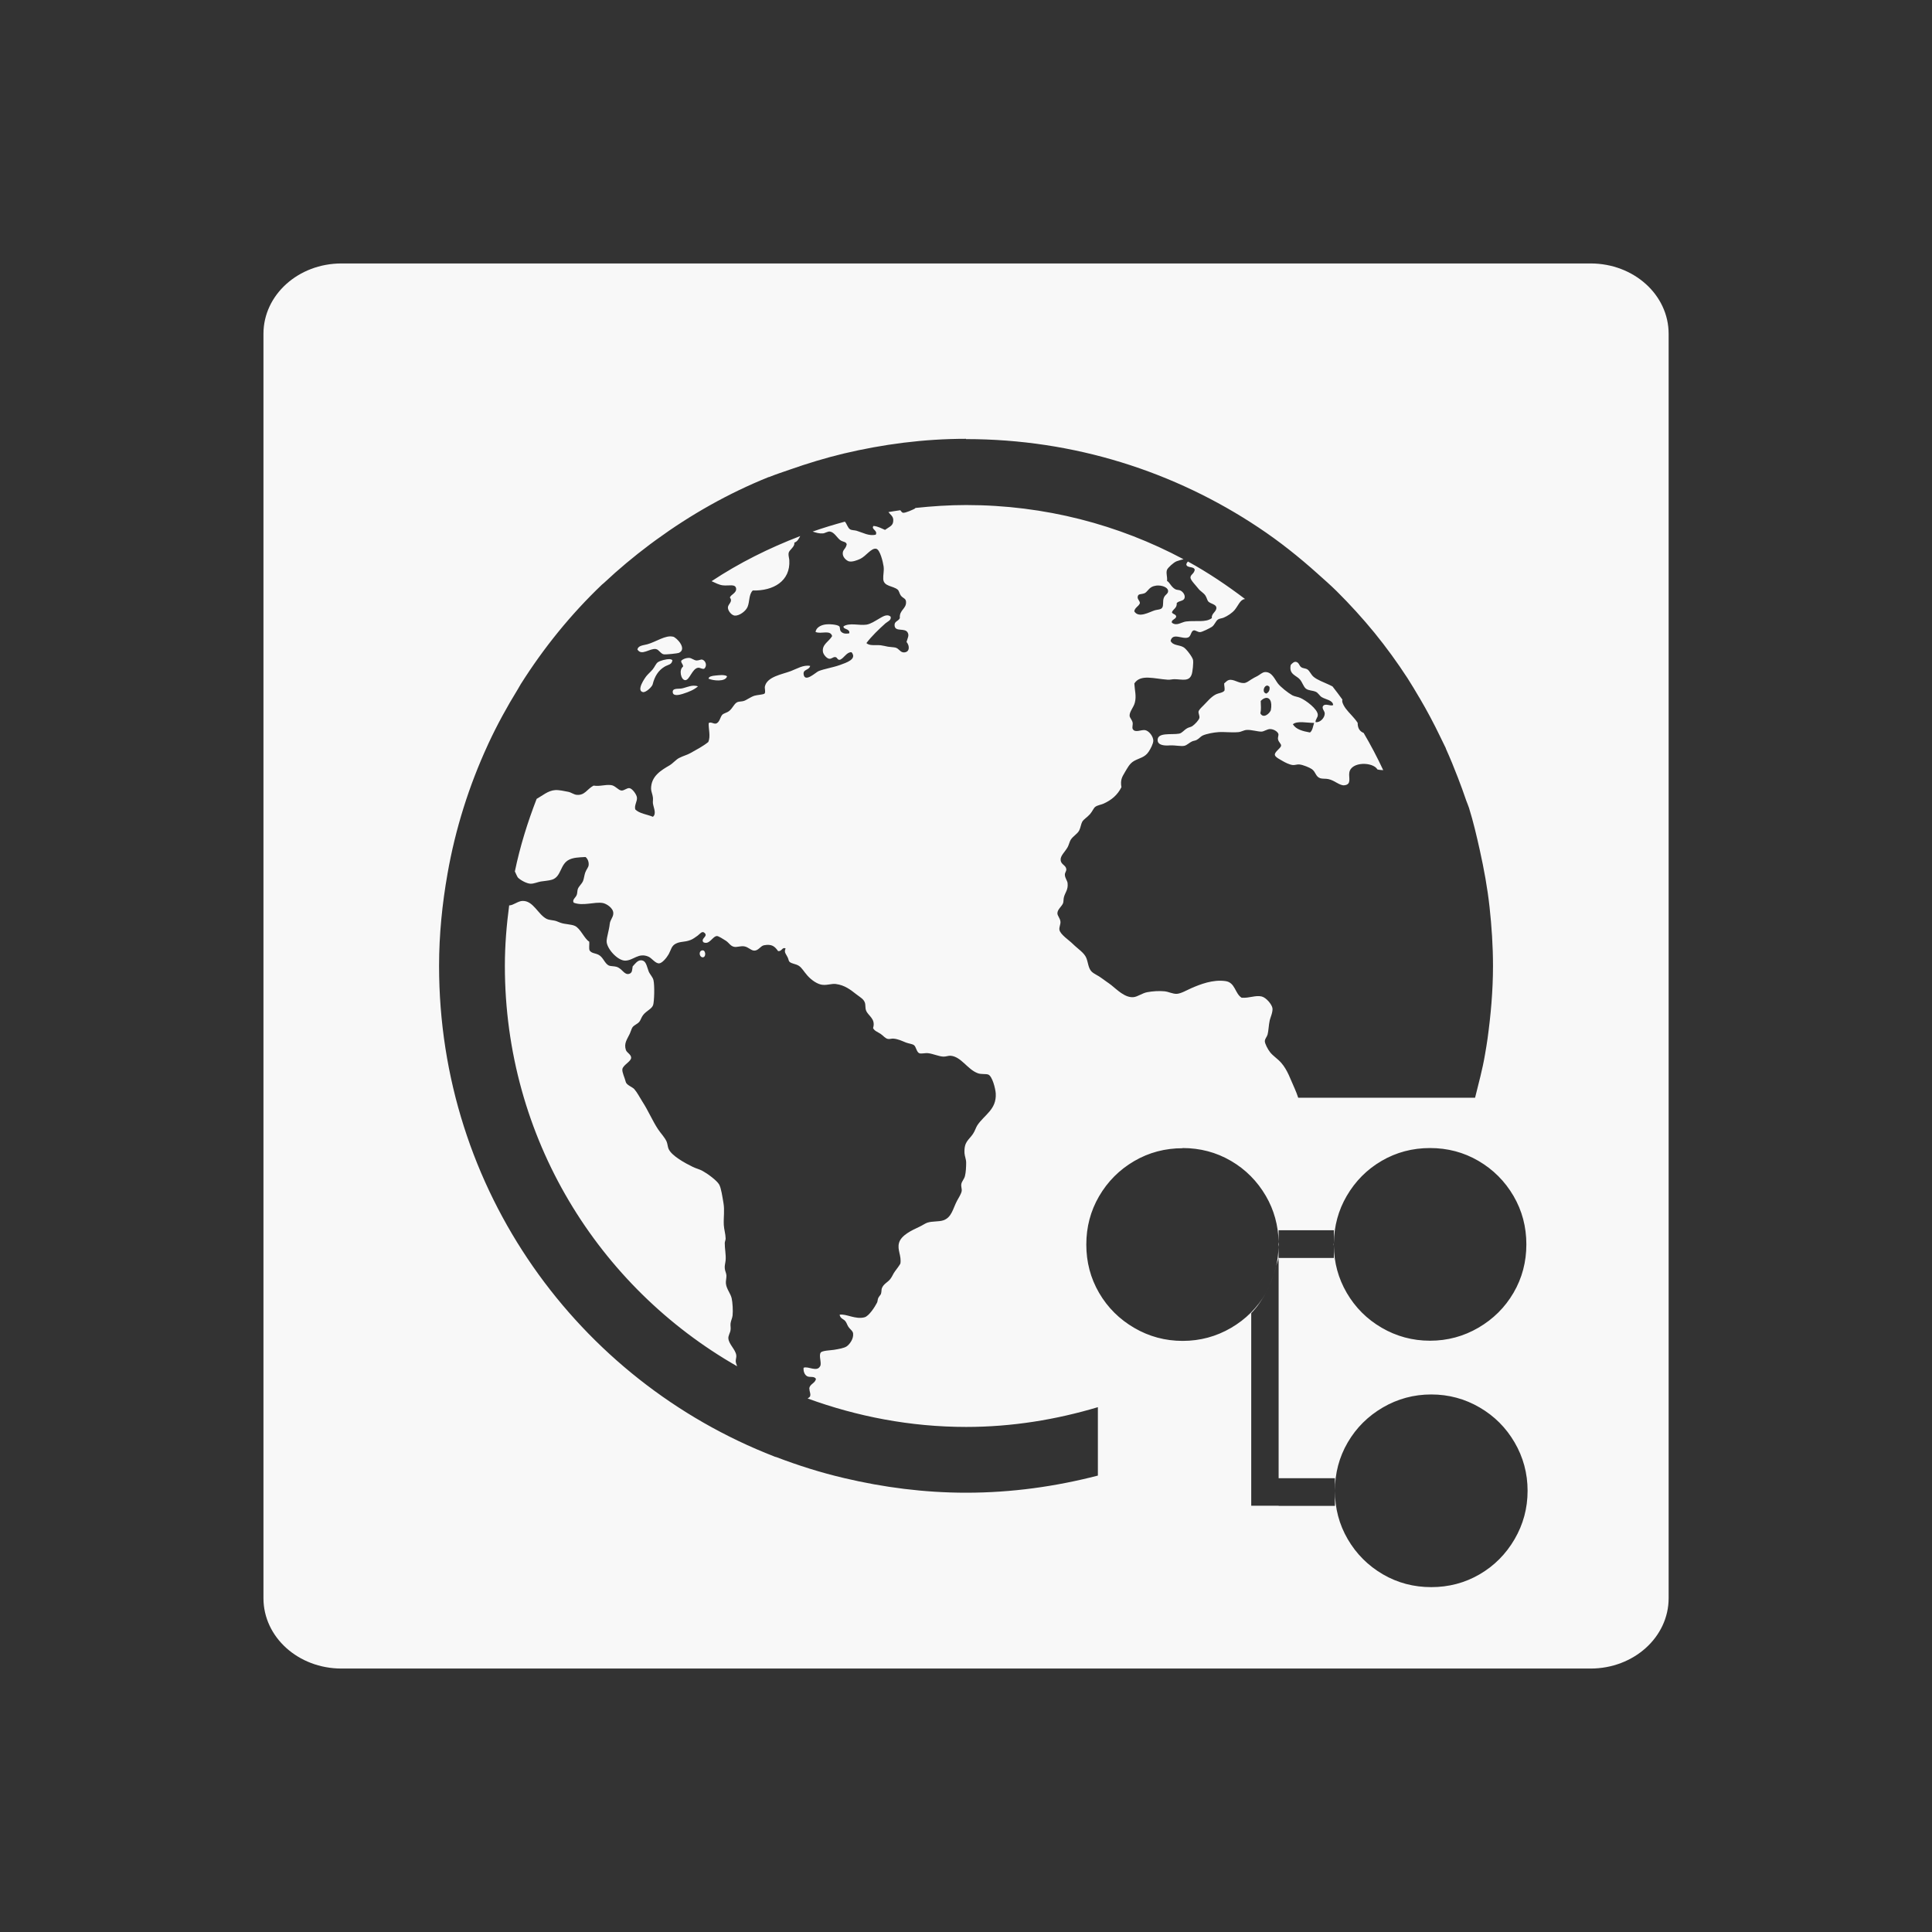 <svg xmlns="http://www.w3.org/2000/svg" viewBox="0 0 22 22">
 <rect x="0" y="0" width="22" height="22" fill="#333333" stroke="none"/>
 <defs id="defs3051">
   <style type="text/css" id="current-color-scheme">
     .ColorScheme-Text {
       color:#f8f8f8;
     }
     </style>
 </defs>
   <path
      style="fill:currentColor;fill-opacity:1;stroke:none"
      d="m3.889 3c-.492 0-.889.358-.889.801v14.398c0 .443.396.801.889.801h14.223c.492 0 .889-.358.889-.801v-14.398c0-.443-.396-.801-.889-.801zm7.111 2c1.234 0 2.378.372 3.33 1.006.238.158.46.335.672.525 0 0 .002.002.002.002.073.065.147.13.217.199.151.15.295.308.43.473.135.166.26.338.377.518.046.071.089.145.133.219.001.002.003.004.004.006.084.143.162.289.234.439.019.04.04.081.059.121.001.003.003.005.004.008.002.004.002.008.004.012.048.107.093.216.135.326.033.087.066.174.096.264.01.028.022.053.031.082.049.157.087.32.123.482.047.212.087.428.111.648.024.22.039.443.039.67 0 .282-.025.557-.062.828-.008.06-.019.12-.029.18-.028.168-.073.329-.113.492h-2.014c-.012-.035-.026-.074-.039-.102-.051-.111-.081-.211-.154-.295-.04-.046-.094-.079-.127-.121-.027-.034-.06-.099-.06-.125-0-.029.023-.048.031-.076.011-.037.012-.106.025-.164.006-.027.036-.091.031-.135-.005-.042-.07-.122-.123-.135-.07-.017-.14.021-.229.014-.076-.048-.072-.173-.182-.189-.144-.021-.29.037-.389.08-.057.025-.116.061-.166.065-.048.002-.095-.025-.141-.029-.06-.006-.136-.001-.195.01-.058.01-.11.053-.16.057-.097.007-.189-.089-.25-.137-.037-.029-.076-.053-.111-.08-.037-.029-.084-.046-.113-.074-.039-.038-.04-.106-.061-.156-.024-.06-.098-.104-.154-.16-.042-.042-.142-.106-.152-.16-.005-.028.013-.06.012-.09-.003-.044-.036-.068-.035-.1.001-.044.052-.078.065-.115.006-.019.003-.046.01-.07.014-.051.049-.082.041-.156-.003-.03-.03-.057-.031-.096-.001-.026.019-.04.016-.065-.004-.043-.059-.051-.064-.1-.006-.051.048-.093.08-.15.014-.026.022-.064.035-.084.028-.043.074-.064.096-.105.016-.031.021-.076.035-.1.018-.03.053-.047.088-.086.028-.032.041-.07.061-.084.025-.018.064-.023.092-.035.093-.042.16-.099.205-.188-.014-.081.006-.114.039-.17.031-.051.053-.099.105-.129.063-.035.122-.039.166-.105.022-.033.052-.09.053-.125 0-.05-.05-.114-.094-.121-.045-.007-.115.036-.141-.014-.008-.016.004-.053 0-.07-.006-.033-.034-.056-.035-.08-.002-.047.047-.096.06-.15.019-.074-.001-.132-.006-.217.07-.11.226-.053.381-.043.023.002.051-.006.076-.006.092.002.164.029.195-.051.012-.03.023-.142.016-.17-.008-.034-.074-.121-.105-.141-.05-.032-.122-.017-.15-.074.023-.099.133-.015.199-.039.034-.012.032-.071.062-.08.02-.007.046.02.074.019.024-0.0.112-.045.135-.06.032-.022.042-.065.07-.084.019-.012.044-.012.065-.021.043-.018.096-.053.125-.088.041-.05.061-.114.111-.123.002-0.0.005 0.0.008 0-.207-.157-.422-.302-.652-.428-.007.009-.016.019-.018.033.006.045.086.018.096.061-.008.047-.048.054-.049.088-0.0.03.06.088.09.127.022.029.06.048.08.078.017.026.021.057.035.07.026.025.085.03.09.066.006.048-.06.068-.051.121-.069.054-.183.025-.295.039-.051.007-.107.056-.16.014-.012-.034.044-.038.049-.07-.004-.03-.04-.024-.049-.049.015-.039.059-.047.055-.105.028-.03.082-.019.09-.061.006-.029-.016-.064-.045-.08-.016-.01-.042-.006-.061-.016-.049-.027-.065-.081-.094-.094.004-.055-.015-.093 0-.129.009-.022.074-.083.109-.096.03-.011.053-.016.078-.023-.737-.393-1.578-.617-2.475-.617-.195 0-.387.013-.576.033-.005.003-.009.008-.012.01-.017.008-.102.049-.131.045-.013-.002-.021-.018-.031-.029-.045.006-.09.014-.135.021.021.029.054.047.055.088.002.068-.036.073-.094.115-.042-.017-.077-.04-.131-.045-.032.038.053.051.025.1-.08.017-.143-.023-.217-.045-.023-.007-.055-.005-.074-.016-.028-.017-.037-.063-.06-.088-.125.034-.247.071-.367.113.038.012.072.024.117.021.024-.002.056-.025.08-.021.049.007.079.068.115.096.032.025.068.016.076.049-.01.056-.049.059-.045.111.004.046.051.08.074.084.036.007.088-.012.125-.029.067-.032.126-.127.182-.115.044.01.077.151.084.201.007.054-.007.095-.004.145.006.085.112.075.164.119.016.013.022.049.035.066.025.034.056.032.06.068.009.086-.079.095-.07.191-.018.037-.064.034-.06.084.006.079.12.02.15.082.017.033-.001.058-.014.105.039.046.037.119-.031.119-.042 0-.053-.044-.096-.055-.023-.005-.054-.005-.084-.01-.026-.005-.058-.013-.082-.016-.062-.007-.127.01-.164-.025.06-.079.14-.156.217-.225.023-.02.07-.035.059-.076-.043-.037-.095.003-.135.025-.042.024-.093.059-.141.066-.083.012-.192-.025-.26.019-.009.038.076.023.065.08-.033.005-.064.007-.09-.016-.024-.021-.01-.052-.025-.065-.026-.021-.121-.027-.164-.019-.053.009-.099.039-.105.084.063.029.167-.029.189.047-.035.062-.117.094-.105.178.004.032.043.076.07.08.028.005.043-.021.07-.019.028.003.021.036.055.031.048-.021.076-.09.131-.086.066.08-.06.119-.131.145-.08.029-.183.045-.244.07-.032.013-.153.132-.17.041-.012-.065.059-.046.074-.1-.077-.015-.15.032-.221.059-.101.038-.271.063-.295.176-.004.023.011.065-.004.08-.012.012-.086.015-.117.025-.048.017-.089.05-.119.059-.022.007-.056.006-.07.012-.04.015-.054.07-.1.105-.019.015-.059.024-.074.039-.026.026-.03.092-.076.102-.029.003-.053-.023-.08-.006-.003.064.024.15-.004.215-.059.048-.125.082-.201.125-.042.024-.08.031-.131.057-.036.018-.068.059-.109.084-.096.056-.211.123-.211.266 0.0.031.017.064.021.1.003.021-.002.043 0 .066.007.052.044.118 0 .154-.067-.028-.154-.036-.201-.084-.013-.049.025-.092.019-.137-.005-.036-.054-.101-.084-.105-.03-.005-.06.029-.092.027-.037-.003-.071-.057-.119-.062-.07-.008-.121.017-.199.006-.075.04-.099.113-.191.105-.033-.002-.062-.028-.1-.035-.041-.008-.104-.022-.146-.019-.082.006-.141.061-.211.1-.103.266-.189.541-.248.826.015.03.026.06.035.07.026.028.101.07.145.07.037.001.08-.019.115-.025.041-.007.091-.009.129-.021.108-.035.089-.179.197-.229.047-.022.1-.025.184-.029.027.022.039.06.035.094-.003.025-.026.048-.039.084-.011.032-.014.07-.025.096-.015.034-.047.058-.059.09-.007.021-.005.048-.012.066-.011.033-.056.056-.035.09.107.042.238-.013.332.004.039.007.12.056.119.117-0.0.045-.036.073-.041.123-.006.063-.032.141-.035.191-.004.083.123.225.211.225.095-.001.151-.095.266-.045.038.017.079.079.121.076.035-.002.086-.064.109-.105.028-.051.03-.093.08-.119.054-.028.097-.015.166-.041.031-.011.056-.032.084-.051.024-.017.05-.06.08-.029.04.04-.049.061-.016.104.069.037.106-.07.156-.07.016-0.0.071.034.1.053.039.026.053.062.096.07.027.006.073-.011.111-.006.051.007.08.05.119.049.047-.001.069-.053.109-.061.088-.016.121.011.16.066.044.008.046-.05.086-.029-.022.044.006.063.023.1.011.023.011.041.021.051.024.023.07.023.105.045.037.023.057.065.1.113.044.05.117.102.176.105.055.004.099-.015.145-.01.104.013.168.065.24.121.041.031.079.052.092.09.01.026.003.061.014.09.022.062.113.093.08.201.015.032.048.042.084.065.029.018.054.054.086.059.02.003.041-.005.059-.004.057.004.097.026.146.045.031.012.07.015.09.029.025.017.029.077.06.092.021.01.067-.004.102 0 .054.006.125.038.174.039.029.001.054-.011.08-.01.123.009.192.155.311.199.037.015.096.005.121.016.044.019.08.155.084.215.01.182-.128.241-.209.361-.017.025-.027.065-.051.1-.048.071-.102.087-.096.217.002.036.019.07.019.109 0 .048-.003.111-.014.154-.008.033-.036.06-.041.09-.005.031.008.054.004.08-.004.029-.031.071-.053.111-.046.086-.059.186-.152.221-.055.02-.129.008-.189.029-.024.009-.056.031-.086.045-.087.041-.21.096-.234.186-.021.08.03.143.016.234-.015.027-.037.055-.06.086-.022.028-.032.061-.055.09-.03.038-.077.055-.096.105-.006.017-.002.037-.01.064-.003.01-.022.028-.031.047-.008.018-.006.038-.014.053-.023.046-.091.152-.141.166-.104.029-.213-.043-.285-.029.01.05.047.045.07.08.014.021.02.048.039.07.022.026.042.037.045.066.006.062-.042.123-.074.145-.03.02-.091.03-.145.039-.037.006-.133.008-.15.031-.025.035.013.12-.006.154-.037.073-.137-.003-.189.019-.004.038.009.078.039.096.031.018.081-.005.102.031-.01.05-.065.055-.076.104.002.048.017.06.01.09-.003.015-.019.02-.029.029.563.205 1.169.324 1.805.324.523 0 1.024-.083 1.5-.225v.779c-.48.124-.98.195-1.5.195-.478 0-.942-.061-1.387-.166-.003-.001-.005-.001-.008-.002-.264-.062-.519-.143-.768-.238-.005-.002-.011-.002-.016-.004-.002-.001-.002-.001-.004-.002-2.238-.869-3.819-3.035-3.819-5.587 0-.358.036-.708.096-1.049.09-.514.246-1.004.457-1.463.003-.006.005-.011.008-.018.1-.215.213-.421.336-.621.011-.018.022-.038.033-.057.262-.415.571-.796.924-1.133.009-.008.019-.015.027-.023.164-.154.337-.298.518-.434.024-.018.048-.035.072-.053.394-.287.822-.53 1.281-.715.001-.001.002.001.004 0 .079-.032.16-.058.24-.086.199-.07.403-.132.611-.182.447-.106.912-.168 1.393-.168zm-1.887 1.104c-.357.137-.696.306-1.01.514.041.019.086.042.125.047.069.009.145-.02.154.035.009.053-.065.072-.07.105.037.049-.024.072-.023.115 0.0.035.041.087.078.09.05.004.125-.049.146-.1.025-.06.013-.142.059-.186.233.006.431-.106.416-.346-.002-.024-.012-.054-.008-.08.007-.039.074-.07.065-.119.035-.011.051-.044.068-.076zm4.055.564c.061-.006.128.019.133.057.005.038-.034.042-.049.084-.014.038-0.0.085-.018.111-.015.023-.054.021-.082.029-.063.019-.186.095-.236.012.007-.044.05-.055.064-.092.001-.029-.03-.043-.025-.074.006-.037.035-.024.076-.039.029-.011.042-.047.08-.07.017-.01.036-.015.057-.018zm-5.506.582c-.081-.021-.195.06-.289.086-.053.014-.103.014-.115.059.047.079.142-.016.211-.004.035.006.055.055.09.06.024.004.16-.011.17-.016.1-.043-.021-.174-.066-.186zm.191.242c-.04-.003-.081.015-.096.033-.002.03.023.036.021.066-.049.035-.025.15.023.154.051.004.079-.129.146-.141.025-.004.038.015.07.012.04-.031.02-.094-.021-.105-.016-.004-.038.011-.065.01-.028-.002-.057-.028-.08-.029zm-.227.014c-.042-.002-.111.018-.135.035-.022.015-.036.054-.059.082-.024.028-.05.05-.07.074-.018.022-.12.167-.041.184.034.007.105-.061.111-.088.023-.092.064-.158.135-.201.041-.025.083-.021.09-.074-.005-.006-.017-.011-.031-.012zm7.131.031c-.019-.006-.047.019-.059.035-.024.109.065.118.105.166.028.033.04.082.068.104.03.023.073.019.111.035.027.011.043.045.068.061.048.029.126.034.131.09-.03.02-.096-.03-.119.019-.006.032.024.049.023.08-.001.049-.054.104-.104.096-.005-.029.027-.052.025-.084-.002-.064-.132-.162-.197-.191-.03-.014-.066-.016-.094-.031-.049-.028-.134-.095-.164-.135-.036-.048-.068-.133-.146-.129-.032.002-.059.031-.086.045-.024.012-.05.025-.074.041-.029.019-.053.038-.08.039-.063.003-.116-.047-.17-.035-.018.004-.033.019-.055.039-.001.029.008.048.004.08-.016.028-.066.028-.102.047-.052.027-.097.083-.139.125-.027.027-.051.049-.055.07-.003.017.014.048.01.07-.004.024-.05.073-.08.094-.018.012-.042.014-.06.025-.039.023-.057.054-.09.061-.087.016-.247-.018-.246.074.001.062.086.064.137.06.071-.003.131.014.17.004.027-.007.056-.036.084-.049.018-.008.037-.009.051-.016.03-.015.047-.04.07-.051.046-.021.13-.036.18-.039.068-.005.139.007.227 0 .031-.002.06-.022.094-.025.054-.004.126.02.17.019.03-.001.064-.03.1-.029.04.001.084.029.092.055.005.015-.008.039-.004.06.006.036.037.051.035.074-.003.031-.081.072-.07.109.007.024.061.05.088.066.028.017.078.041.111.045.028.004.053-.009.08-.006.043.005.113.034.141.053.047.033.041.085.096.104.023.008.064.003.094.01.073.016.128.077.182.07.084-.01.045-.088.055-.145.021-.128.271-.122.32-.035.022.006.044.006.066.008-.068-.146-.142-.286-.223-.424-.043-.017-.069-.053-.068-.115-.043-.065-.098-.111-.137-.164-.014-.02-.035-.052-.039-.082-.001-.006.001-.013.002-.019-.036-.051-.075-.101-.113-.15-.014-.006-.027-.014-.039-.019-.059-.028-.134-.054-.176-.09-.03-.025-.044-.067-.07-.084-.022-.014-.05-.011-.07-.025-.027-.019-.023-.051-.059-.061h-.002zm-6.537.15c-.025 0-.055.004-.078.006-.033.003-.071.01-.074.035.052.024.195.039.211-.027-.011-.01-.033-.013-.059-.014zm-.324.121c-.051.002-.099.028-.143.033-.035.005-.1-.007-.092.045.006.043.073.028.111.016.079-.025.13-.047.176-.086-.018-.007-.036-.008-.053-.008zm6.525 0c .011-.004.022-0.0.035.014.006.042-.012.062-.035.076-.049-.009-.033-.079 0-.09zm-.014.141c.048-.013.084.034.064.139-.017.042-.087.097-.119.035.011-.049.005-.085.004-.141.017-.018.035-.029.051-.033zm.426.275h.002c.044.002.093.008.129.008-.013.038-.017.087-.047.109-.082-.015-.159-.034-.195-.094.026-.021.067-.025.111-.023zm-8.883 2.035c-.052.001-.105.051-.152.051-.03.226-.049.455-.049.689 0 1.958 1.064 3.656 2.645 4.559-.006-.019-.015-.036-.016-.057-.001-.022.01-.048.006-.07-.011-.068-.085-.124-.09-.191-.002-.033.021-.061.025-.096.004-.023-.003-.049 0-.074.004-.032.02-.061.023-.09.006-.055 0-.149-.01-.195-.013-.058-.06-.107-.066-.17-.003-.023.007-.062.006-.092-.002-.027-.017-.051-.019-.082-.003-.029.007-.058.01-.092.005-.063-.011-.133-.01-.195.001-.018.01-.033.01-.051-.001-.052-.018-.103-.021-.154-.004-.095.011-.164-.004-.252-.012-.067-.025-.167-.049-.209-.027-.047-.134-.125-.188-.154-.035-.02-.075-.028-.113-.047-.082-.04-.24-.124-.275-.205-.01-.023-.011-.054-.021-.08-.022-.051-.067-.095-.1-.145-.062-.094-.112-.213-.176-.311-.032-.05-.059-.105-.094-.145-.021-.023-.087-.045-.096-.08-.011-.046-.044-.111-.039-.146.007-.048.1-.087.1-.131-0-.037-.05-.057-.06-.088-.025-.076.015-.122.045-.186.01-.021.019-.055.029-.07.018-.028.056-.037.08-.066.014-.017.023-.051.041-.074.038-.051.1-.07.115-.115.013-.037.019-.223.004-.285-.009-.036-.042-.066-.055-.1-.023-.06-.028-.126-.09-.125-.038.001-.067.043-.092.07-.006.036-.002.073-.039.084-.057.017-.078-.06-.145-.08-.026-.008-.069-.006-.086-.014-.048-.022-.064-.093-.115-.121-.043-.023-.08-.016-.105-.051-.01-.024-.001-.067-.004-.1-.055-.032-.1-.151-.164-.18-.042-.019-.109-.017-.162-.035-.025-.008-.044-.02-.07-.025-.032-.007-.063-.007-.088-.019-.099-.049-.153-.209-.275-.205zm2.037.566c-.036.017-.018.081.019.076.04-.006.029-.098-.019-.076zm5.479 2.248c.199 0 .383.048.551.146.168.098.3.232.398.4.093.16.14.334.145.521v-.131h.629v.145c.003-.193.051-.372.146-.535.098-.168.23-.302.398-.4.168-.098.352-.146.551-.146.199 0 .383.048.551.146.168.098.302.232.4.4.098.168.146.352.146.551 0 .199-.048.383-.146.551-.098.168-.232.3-.4.398s-.352.148-.551.148c-.199 0-.383-.05-.551-.148-.168-.098-.3-.23-.398-.398-.095-.164-.144-.342-.146-.535v.139h-.629v.627 1.881h.641v.143c0-.199.048-.383.146-.551.098-.168.232-.3.4-.398.168-.098.352-.148.551-.148.199 0 .383.05.551.148.168.098.3.23.398.398.098.168.148.352.148.551 0 .199-.05.383-.148.551-.098.168-.23.302-.398.4s-.352.146-.551.146c-.199 0-.383-.048-.551-.146-.168-.098-.302-.232-.4-.4-.098-.168-.146-.352-.146-.551v.172h-.641v-.002h-.312v-2.193c.069-.069.12-.15.168-.23-.098.168-.23.3-.398.398-.168.098-.352.148-.551.148-.199 0-.383-.05-.551-.148-.168-.098-.302-.23-.4-.398-.098-.168-.146-.352-.146-.551 0-.199.048-.383.146-.551.098-.168.232-.302.4-.4.168-.098.352-.146.551-.146zm.949 1.648c.038-.064.062-.134.086-.205-.023.07-.048.14-.086.205zm.086-.205c.011-.033.024-.066.031-.1-.008.035-.02.067-.031.1zm.031-.1c.007-.032.023-.058.027-.092v-.125c-.002.074-.011.147-.027.217zm.027-.217c0-.01.004-.019.004-.029s-.004-.019-.004-.029zm.629-.014v-.031c-0.0.005-.002.01-.002.016 0 .005.002.01.002.016z"
      class="ColorScheme-Text" />
</svg> 

